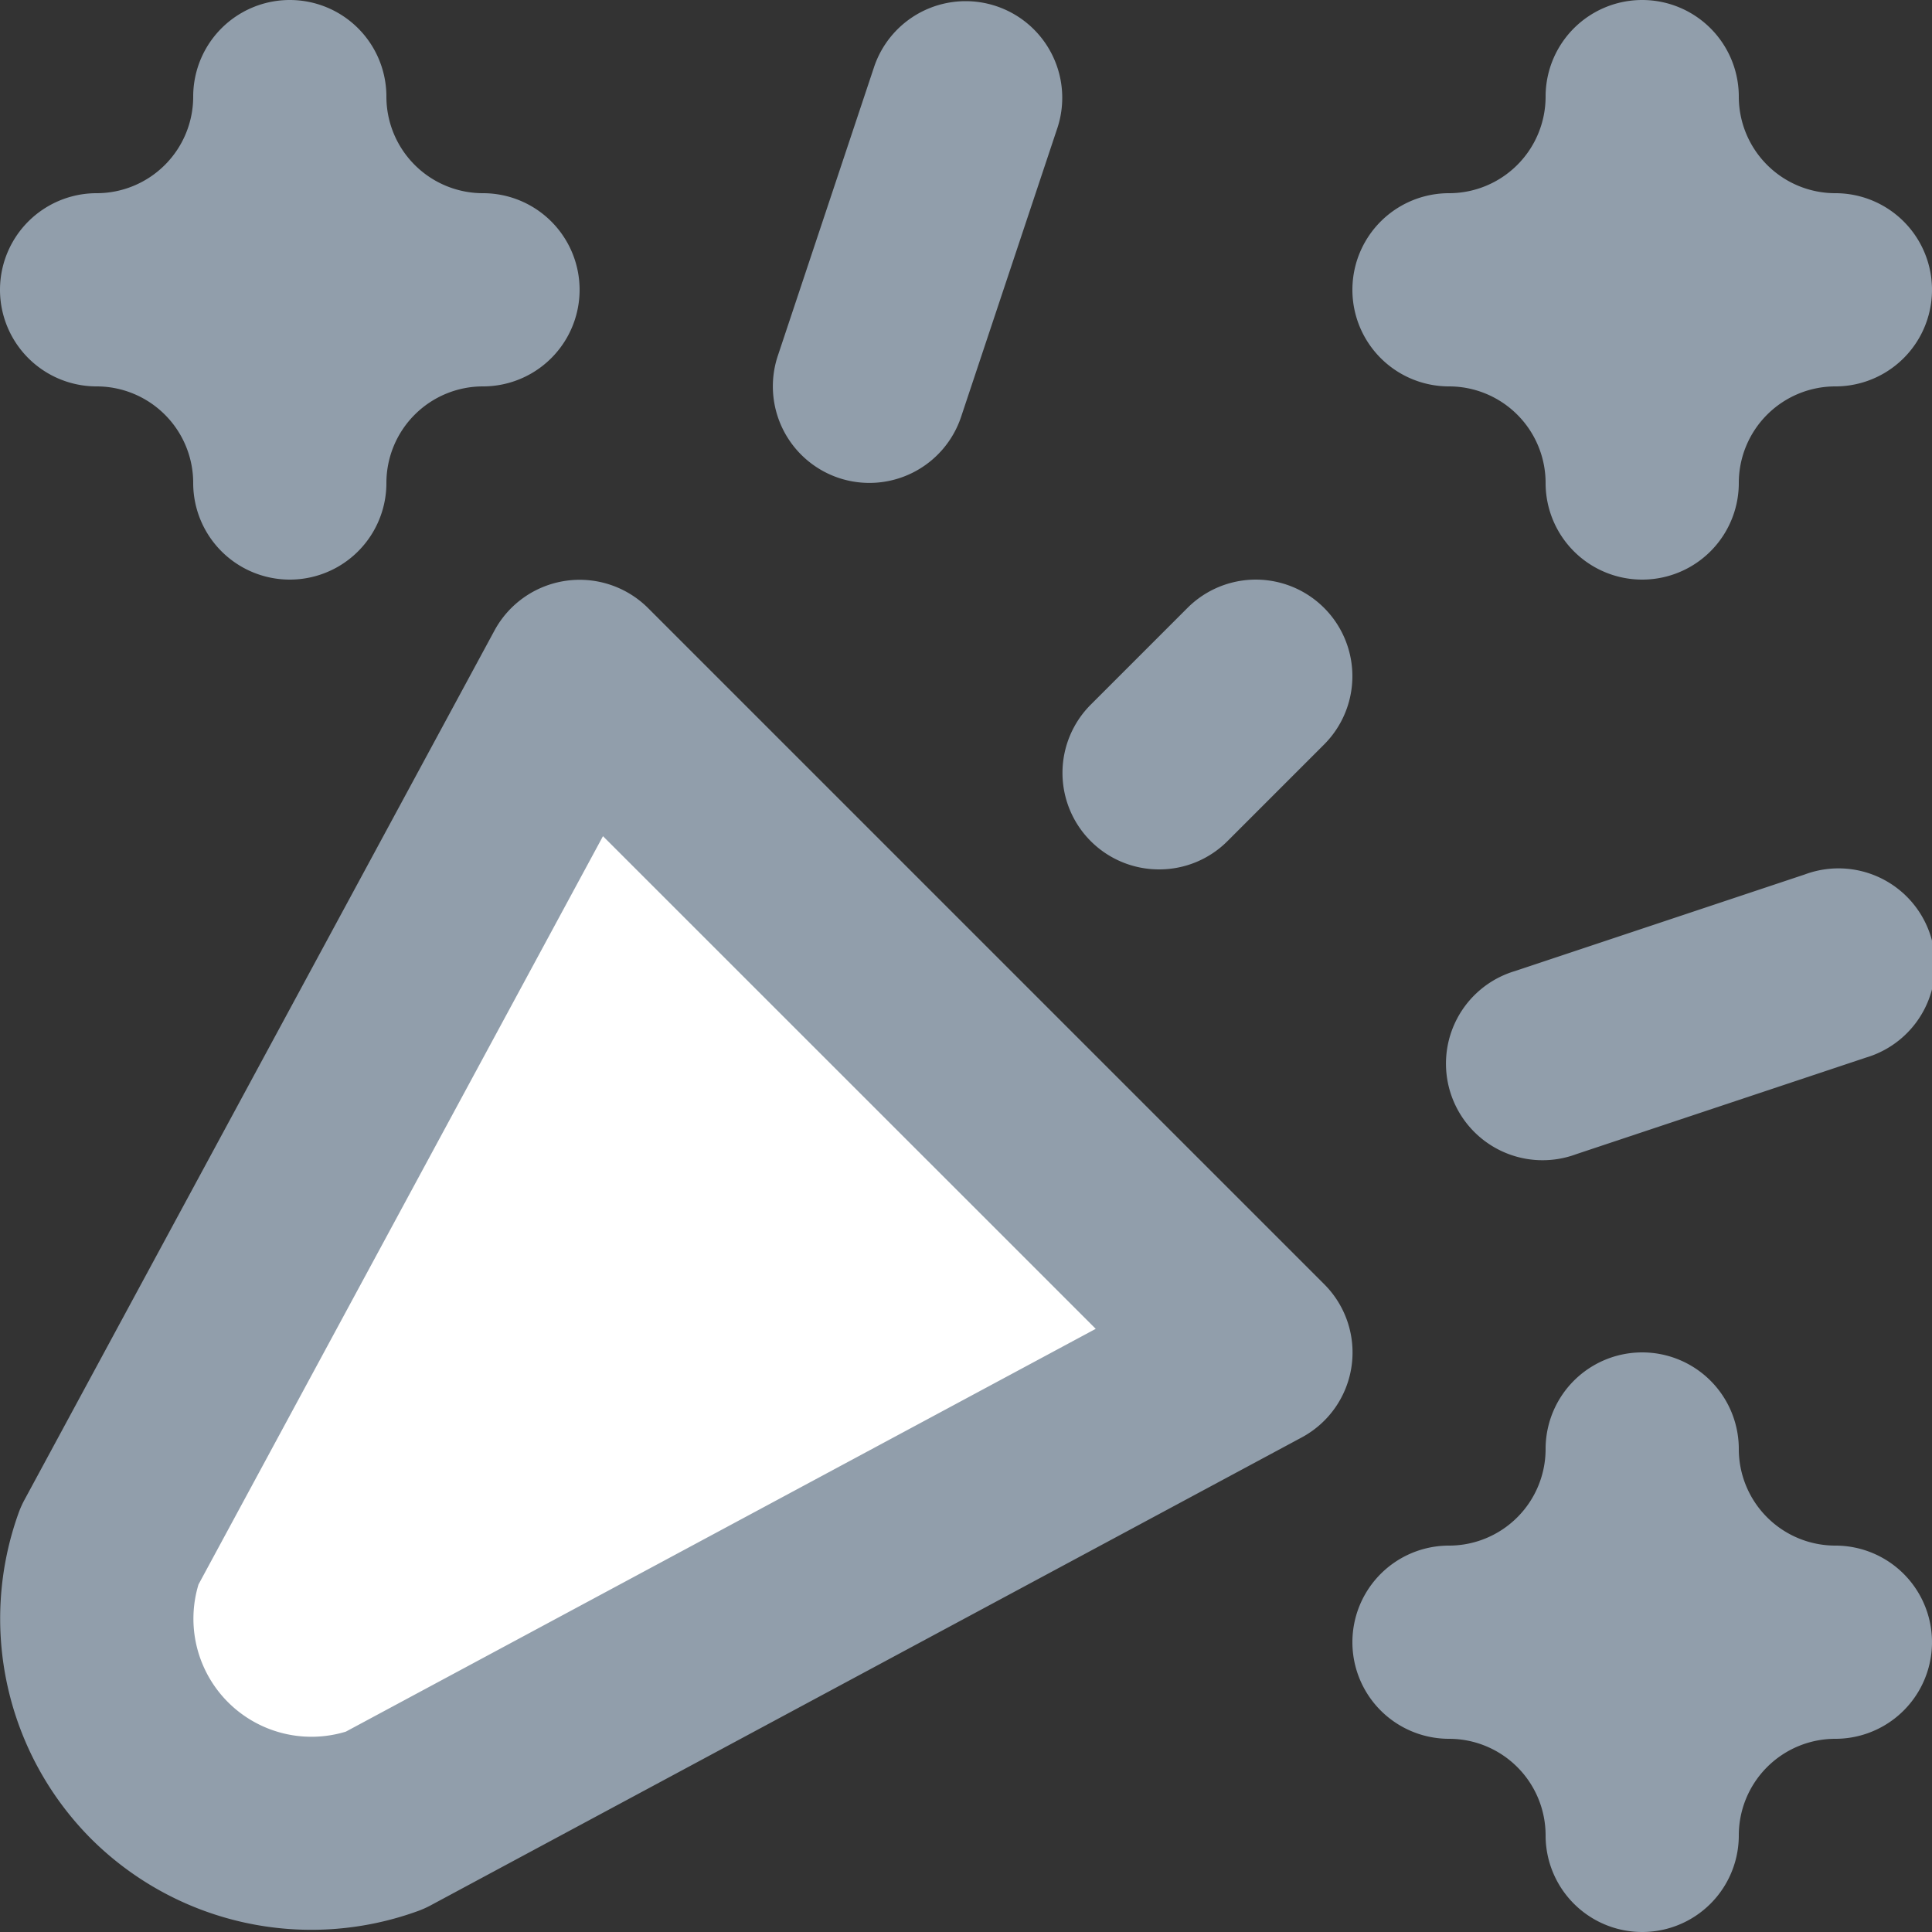 <svg viewBox="0 0 20 20" xmlns="http://www.w3.org/2000/svg"><rect x="0" y="0" width="20" height="20" fill="#333333" stroke="none"/><g fill="none" fill-rule="evenodd"><path d="M1.65 18.329a2.22 2.22 0 0 0 2.33.517L13 14 6 7l-4.867 9a2.22 2.22 0 0 0 .517 2.329" fill="#FFF"/><path d="M6.707 6.293a1.003 1.003 0 0 0-1.587.232l-4.866 9a.986.986 0 0 0-.06.133 3.23 3.23 0 0 0 .75 3.378 3.23 3.23 0 0 0 3.377.749c.045-.016.09-.036.132-.058l9.021-4.846a.998.998 0 0 0 .233-1.588l-7-7zM3.58 17.926a1.222 1.222 0 0 1-1.525-1.524l4.187-7.746 5.101 5.1-7.763 4.17zM15 4a1 1 0 0 1 1 1 1 1 0 1 0 2 0 1 1 0 0 1 1-1 1 1 0 1 0 0-2 1 1 0 0 1-1-1 1 1 0 1 0-2 0 1 1 0 0 1-1 1 1 1 0 1 0 0 2M1 4a1 1 0 0 1 1 1 1 1 0 1 0 2 0 1 1 0 0 1 1-1 1 1 0 1 0 0-2 1 1 0 0 1-1-1 1 1 0 1 0-2 0 1 1 0 0 1-1 1 1 1 0 1 0 0 2m18 12a1 1 0 0 1-1-1 1 1 0 1 0-2 0 1 1 0 0 1-1 1 1 1 0 1 0 0 2 1 1 0 0 1 1 1 1 1 0 1 0 2 0 1 1 0 0 1 1-1 1 1 0 1 0 0-2m-7-7a.997.997 0 0 0 .707-.293l1-1a.999.999 0 1 0-1.414-1.414l-1 1A.999.999 0 0 0 12 9m6.684.052l-3 1a1 1 0 1 0 .633 1.896l3-1a1 1 0 1 0-.633-1.896m-10-4.104a1.001 1.001 0 0 0 1.265-.632l1-3A1 1 0 0 0 9.052.683l-1 3a1 1 0 0 0 .632 1.265" fill="#919EAB"/></g></svg>